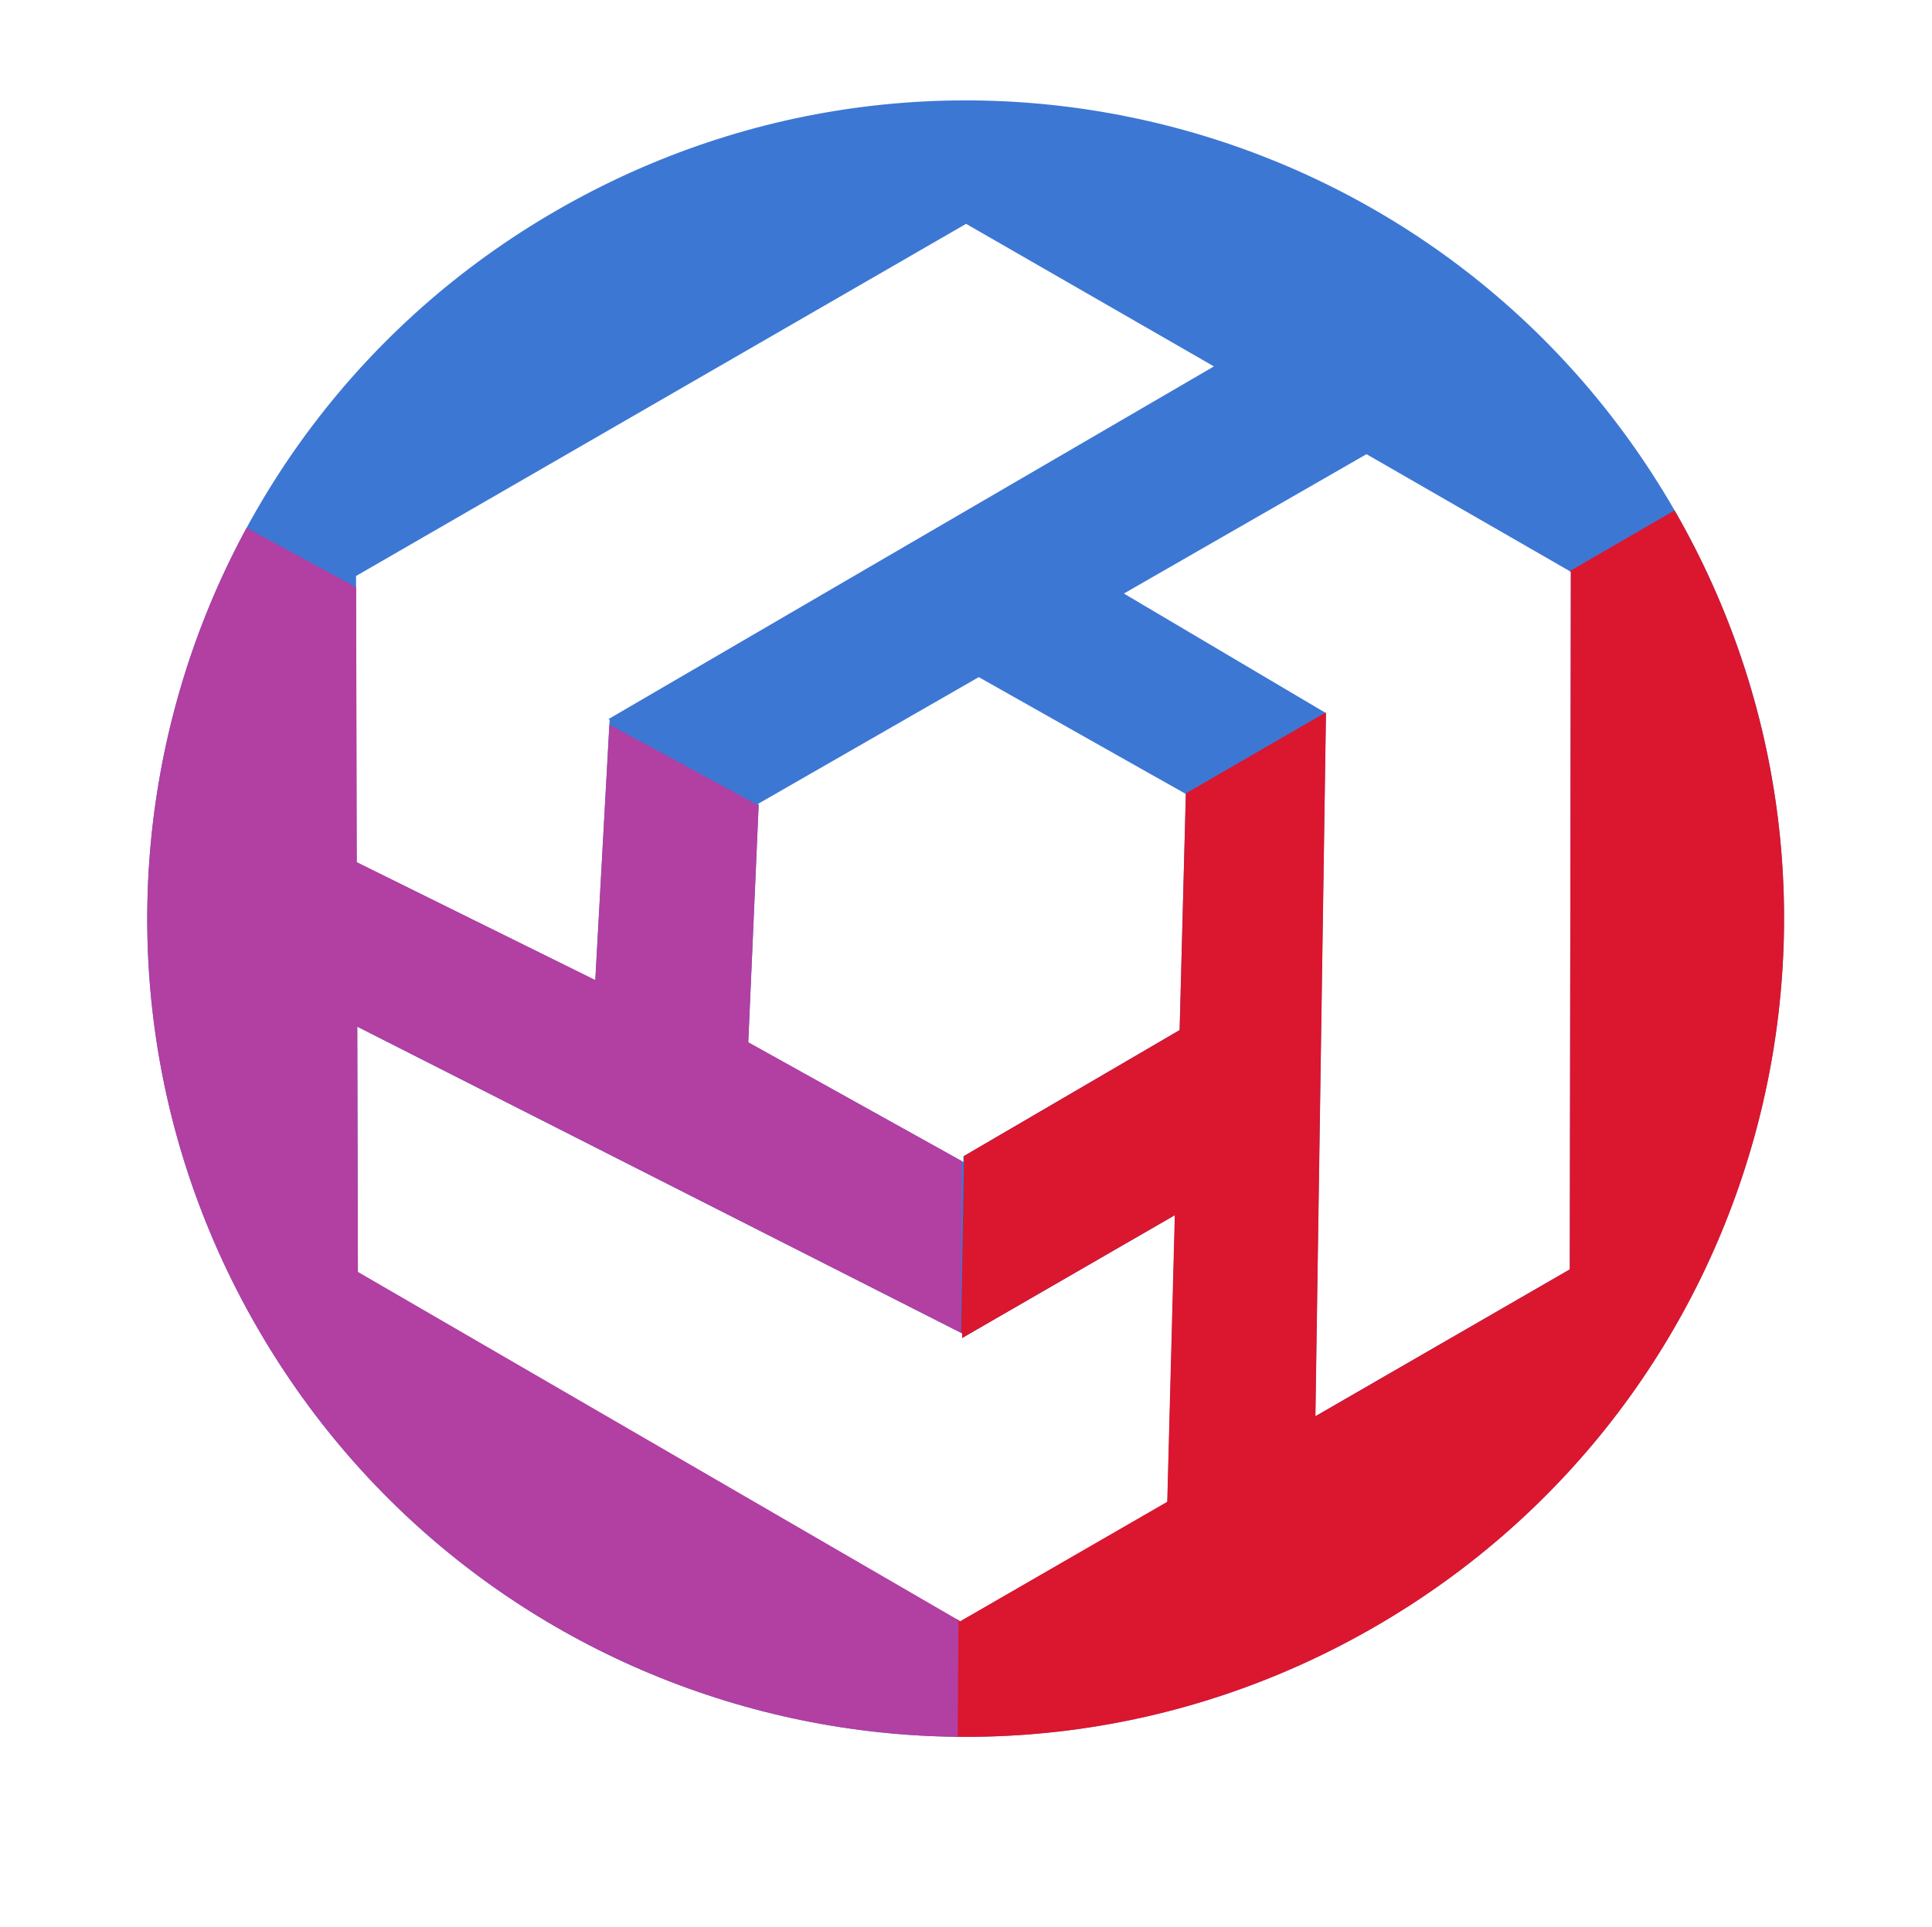 <svg version="1.2" xmlns="http://www.w3.org/2000/svg" viewBox="0 0 401 400" width="401" height="400">
	<title>3DRealmScape Logo</title>
	<defs>
		<clipPath clipPathUnits="userSpaceOnUse" id="cp1">
			<path d="m53.39 275.6c-46.95-81.32-19.17-185 62.15-231.94 81.31-46.95 184.99-19.17 231.94 62.14 46.94 81.32 19.16 185-62.15 231.94-81.32 46.95-184.99 19.17-231.94-62.14zm230.26-181.3l-50.34 28.94 41.91 24.8-2.19 145.96 52.79-30.48 0.22-144.82zm-80.5 46.27l-45.82 26.34 0.14 0.08-2.16 49.38 44.64 24.84 0.01-1.16 44.88-26.21 1.29-49.01zm48.77-64.53l-51.4-29.57-126.61 73.1 0.15 59.42 49.5 24.46 2.98-54.02-0.26-0.14zm-9.65 235.72l1.56-59.48-44.14 25.49 0.01-0.96-125.55-63.68 0.13 50.91 124.94 72.47v0.1z"/>
		</clipPath>
	</defs>
	<style>
		.s0 { fill: #3d77d4 } 
		.s1 { fill: #db162f } 
		.s2 { fill: #b23fa2 } 
	</style>
	<g id="segunda opcion">
		<g clip-path="url(#cp1)">
			<path id="Forma 4 copy" fill-rule="evenodd" class="s0" d="m53.4 275.6c-47-81.3-19.2-185 62.1-231.9 81.4-47 185-19.2 232 62.1 46.9 81.3 19.1 185-62.2 231.9-81.3 47-185 19.2-231.9-62.1zm230.2-181.3l-50.3 28.9 41.9 24.8-2.2 146 52.8-30.5 0.2-144.8zm-80.5 46.3l-45.8 26.3 0.2 0.1-2.2 49.4 44.6 24.8v-1.2l44.9-26.2 1.3-49zm48.8-64.5l-51.4-29.6-126.6 73.1 0.1 59.4 49.5 24.5 3-54-0.3-0.2zm-9.6 235.8l1.6-59.5-44.2 25.5v-1l-125.5-63.7 0.1 51 124.9 72.4v0.1z"/>
			<path id="Forma 4 copy 2" class="s1" d="m374.1 90.6l-173.2 100.3-3.1 187.1 172.5-74.7z"/>
			<path id="Forma 4 copy 3" class="s2" d="m198.7 371l1.3-180.7-172.2-93.4 3.4 213.3z"/>
		</g>
	</g>
</svg>